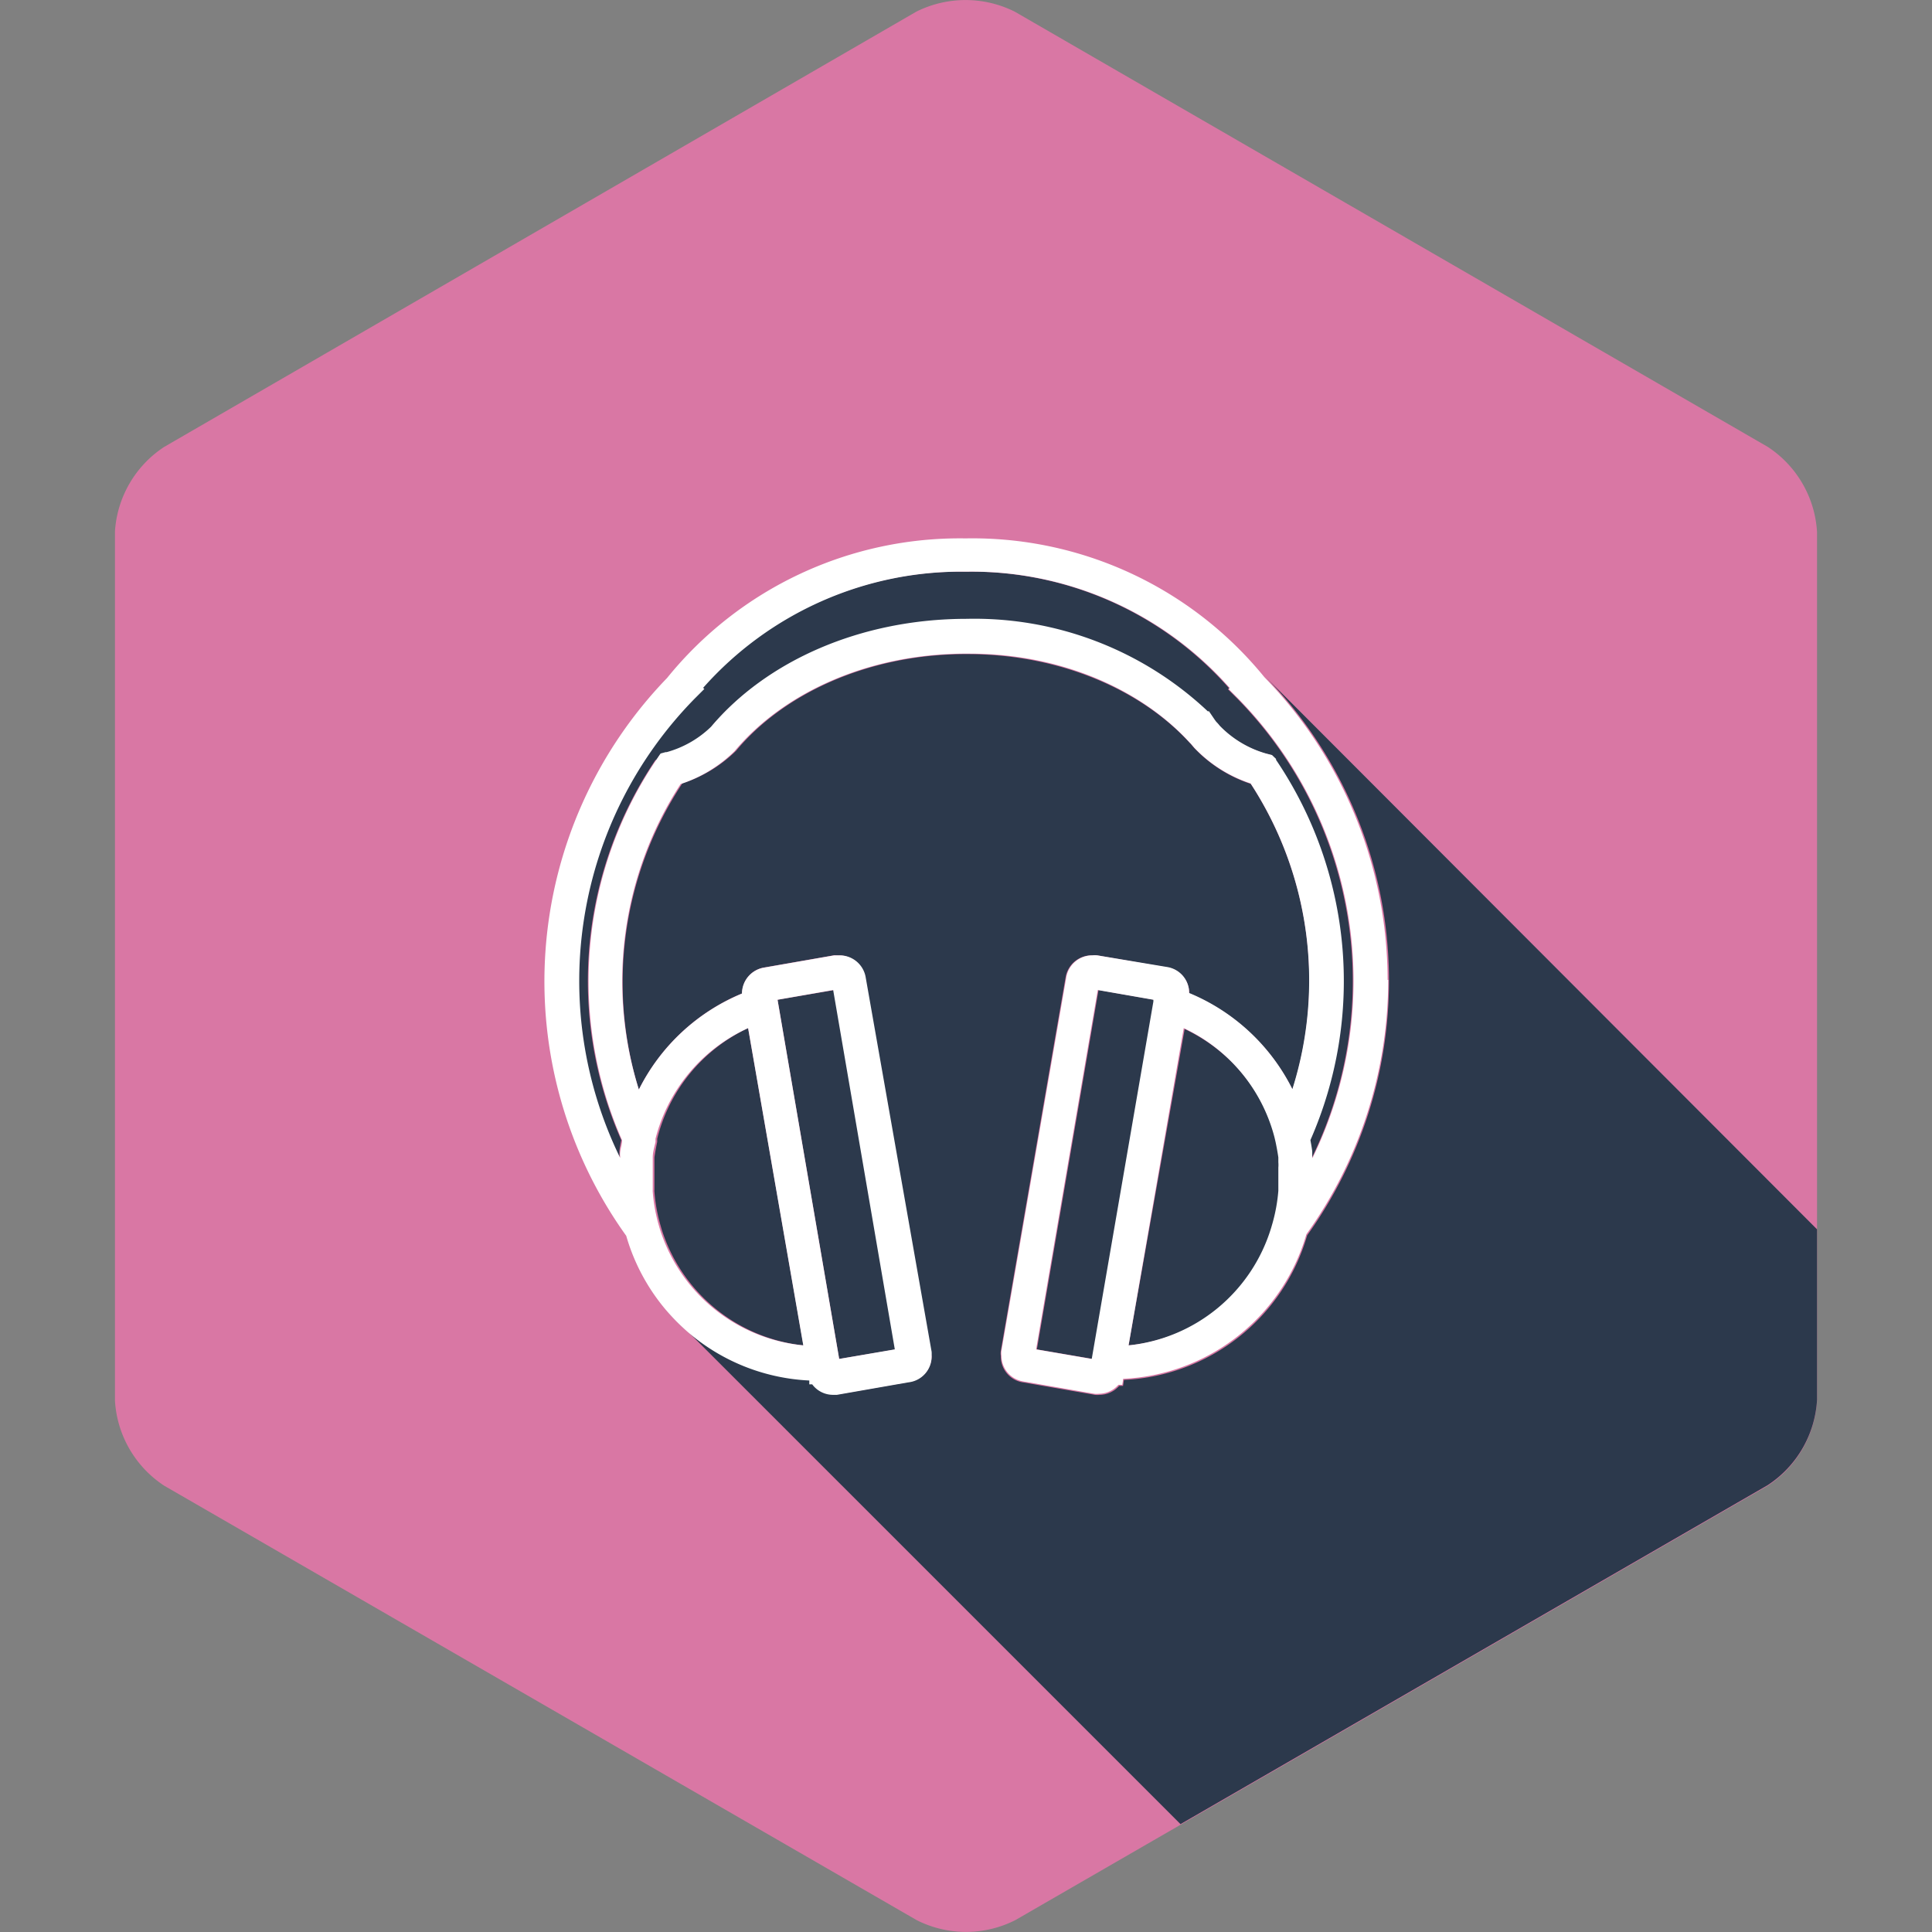 <svg xmlns="http://www.w3.org/2000/svg" viewBox="0 0 1024 1024" width="200" height="200"><rect x="0" y="0" width="1024" height="1024" fill="#808080" stroke="none"/><path d="M60.927 281.686A57.987 57.987 0 0 1 87.062 236.848L485.62 6.207a58.314 58.314 0 0 1 52.27 0L936.938 236.848a57.987 57.987 0 0 1 26.135 45.246v460.138a57.987 57.987 0 0 1-26.135 45.246l-398.803 230.233a57.824 57.824 0 0 1-52.27 0L87.062 787.479A57.987 57.987 0 0 1 60.927 742.233z" fill="#D977A4" /><path d="M347.84 402.805l1.878-2.777 2.695-0.735h0.572a54.638 54.638 0 0 0 23.521-13.476c29.32-34.955 79.14-57.17 135.493-57.17a180.413 180.413 0 0 1 127.735 49.003h0.653l3.104 3.92 0.735 0.98a23.276 23.276 0 0 1 1.878 2.123 55.373 55.373 0 0 0 24.502 14.701l3.185 0.817 1.47 2.287v0.49A209.325 209.325 0 0 1 694.291 604.371q0.653 3.185 0.98 6.37v3.022a213.572 213.572 0 0 0-39.366-243.382l-5.064-5.064 0.572-0.572a182.373 182.373 0 0 0-139.414-61.744 182.863 182.863 0 0 0-139.74 61.499l0.653 0.572-5.145 5.145a213.572 213.572 0 0 0-39.447 243.463v-3.43c0-1.143 0.572-4.002 0.98-5.962a209.406 209.406 0 0 1 18.131-201.484z m127 312.394l-32.669-190.458-30.055 5.145 32.669 190.377z m-49.003-2.123l-29.32-168.162a88.45 88.45 0 0 0-48.186 58.64V605.269c-0.572 2.613-1.062 5.39-1.47 8.167v17.151a5.88 5.88 0 0 0 0 1.062 87.307 87.307 0 0 0 2.94 16.824l0.817 2.859a88.695 88.695 0 0 0 75.138 61.744z m245.015-354.21a230.968 230.968 0 0 1 65.337 161.057 231.539 231.539 0 0 1-43.368 134.84 106.173 106.173 0 0 1-97.108 76.608l-0.49 3.185h-2.042a13.884 13.884 0 0 1-10.454 4.737 9.556 9.556 0 0 1-2.368 0l-37.651-6.534a13.803 13.803 0 0 1-12.251-14.048 9.719 9.719 0 0 1 0-2.695l34.384-198.299A13.966 13.966 0 0 1 578.889 506.365a13.721 13.721 0 0 1 2.695 0l37.324 6.452a13.803 13.803 0 0 1 11.434 13.721 106.827 106.827 0 0 1 54.72 50.963 191.112 191.112 0 0 0-22.133-162.037 72.688 72.688 0 0 1-29.81-18.866l-1.878-2.205-0.572-0.572c-25.4-27.85-68.033-46.798-116.709-47.125H510.122c-50.8 0.49-95.066 21.235-119.976 51.208a72.851 72.851 0 0 1-28.503 17.314A191.765 191.765 0 0 0 338.611 577.501a106.827 106.827 0 0 1 54.72-50.963 13.966 13.966 0 0 1 11.516-13.721l37.406-6.534 2.532 0.082a13.966 13.966 0 0 1 13.639 11.516l34.547 198.789a17.396 17.396 0 0 1 0.817 2.042 13.803 13.803 0 0 1-11.516 13.639l-37.814 6.615h-2.042a13.721 13.721 0 0 1-11.026-5.554h-1.552v-2.042a106.173 106.173 0 0 1-76.771-37.161l272.62 272.62 311.251-179.678a57.987 57.987 0 0 0 26.135-45.246V651.577zM582.238 524.741l-32.669 190.458 29.483 5.064 32.669-189.397v-0.98zM674.282 651.087l0.735-2.532a89.349 89.349 0 0 0 3.022-16.906v-1.062-5.554-5.717a16.334 16.334 0 0 0 0-2.777v-2.613c0-2.859-0.898-5.554-1.47-8.167l-0.572-2.45a88.532 88.532 0 0 0-48.105-57.905l-29.729 167.672a88.532 88.532 0 0 0 76.118-61.989z" fill="#2C394C" /><path d="M731.86 519.922h3.594a230.968 230.968 0 0 0-65.337-161.057 199.524 199.524 0 0 0-158.361-73.505A199.524 199.524 0 0 0 353.557 359.356a231.376 231.376 0 0 0-21.643 295.652 106.173 106.173 0 0 0 97.026 76.69v2.042h1.552a13.721 13.721 0 0 0 11.026 5.554h2.042l37.814-6.615A13.803 13.803 0 0 0 493.787 718.711a17.396 17.396 0 0 0 0-2.205l-35.037-198.952A13.966 13.966 0 0 0 444.784 506.365h-2.613l-37.406 6.534a13.966 13.966 0 0 0-11.516 13.721A106.827 106.827 0 0 0 338.611 577.501a191.765 191.765 0 0 1 22.133-161.955 72.851 72.851 0 0 0 28.503-17.314c25.645-30.709 69.911-51.29 120.874-51.78h3.757c49.003 0 91.309 19.275 116.709 47.125l0.572 0.572 1.878 2.205a72.688 72.688 0 0 0 29.81 18.866 191.112 191.112 0 0 1 22.133 162.037 106.827 106.827 0 0 0-54.72-50.963 13.803 13.803 0 0 0-11.434-13.721L581.584 506.365a13.721 13.721 0 0 0-2.695 0 13.966 13.966 0 0 0-13.721 11.516l-34.384 197.972a9.719 9.719 0 0 0 0 2.695 13.803 13.803 0 0 0 11.516 13.639l37.651 6.534a9.556 9.556 0 0 0 2.368 0 13.884 13.884 0 0 0 10.454-4.737h2.042l0.49-3.185a106.173 106.173 0 0 0 97.108-76.608 231.539 231.539 0 0 0 43.368-134.84zM412.115 529.886l29.483-5.145 32.669 190.458-29.483 5.064z m283.401 83.795v-3.022c0-0.98-0.572-4.247-0.98-6.37a209.325 209.325 0 0 0-18.213-201.566v-0.49l-2.123-2.042-3.185-0.817a55.373 55.373 0 0 1-24.502-14.701 23.276 23.276 0 0 0-1.878-2.123l-0.735-0.98-3.104-4.574h-0.653a180.413 180.413 0 0 0-127.735-49.003c-56.353 0-106.173 22.378-135.493 57.17a54.638 54.638 0 0 1-23.521 13.476h-0.572l-2.695 0.735-1.878 2.777A209.406 209.406 0 0 0 329.709 604.371c0 1.96-0.735 4.002-0.98 5.962s0 2.287 0 3.43a213.572 213.572 0 0 1 39.447-243.463l5.145-5.145-0.653-0.572a182.863 182.863 0 0 1 139.332-61.58 182.373 182.373 0 0 1 139.822 61.662l-0.572 0.572 5.064 5.064a213.572 213.572 0 0 1 39.366 243.382z m-299-68.768l29.238 168.162a88.695 88.695 0 0 1-76.036-61.744l-0.817-2.859a87.307 87.307 0 0 1-2.94-16.824 5.88 5.88 0 0 1 0-1.062v-5.635-8.821-2.695c0-2.777 0.898-5.554 1.47-8.167V603.554a88.45 88.45 0 0 1 49.085-58.64z m201.647 168.162l29.238-168.162a88.532 88.532 0 0 1 48.105 57.905l0.572 2.45c0.572 2.695 1.062 5.39 1.47 8.167v2.613a16.334 16.334 0 0 1 0 2.777V631.159a89.349 89.349 0 0 1-3.022 16.906l-0.735 2.532a88.532 88.532 0 0 1-75.628 62.479z m-19.52 7.187l-29.483-5.064 32.669-190.458 29.483 5.145V530.866z" fill="#FFFFFF" /></svg>